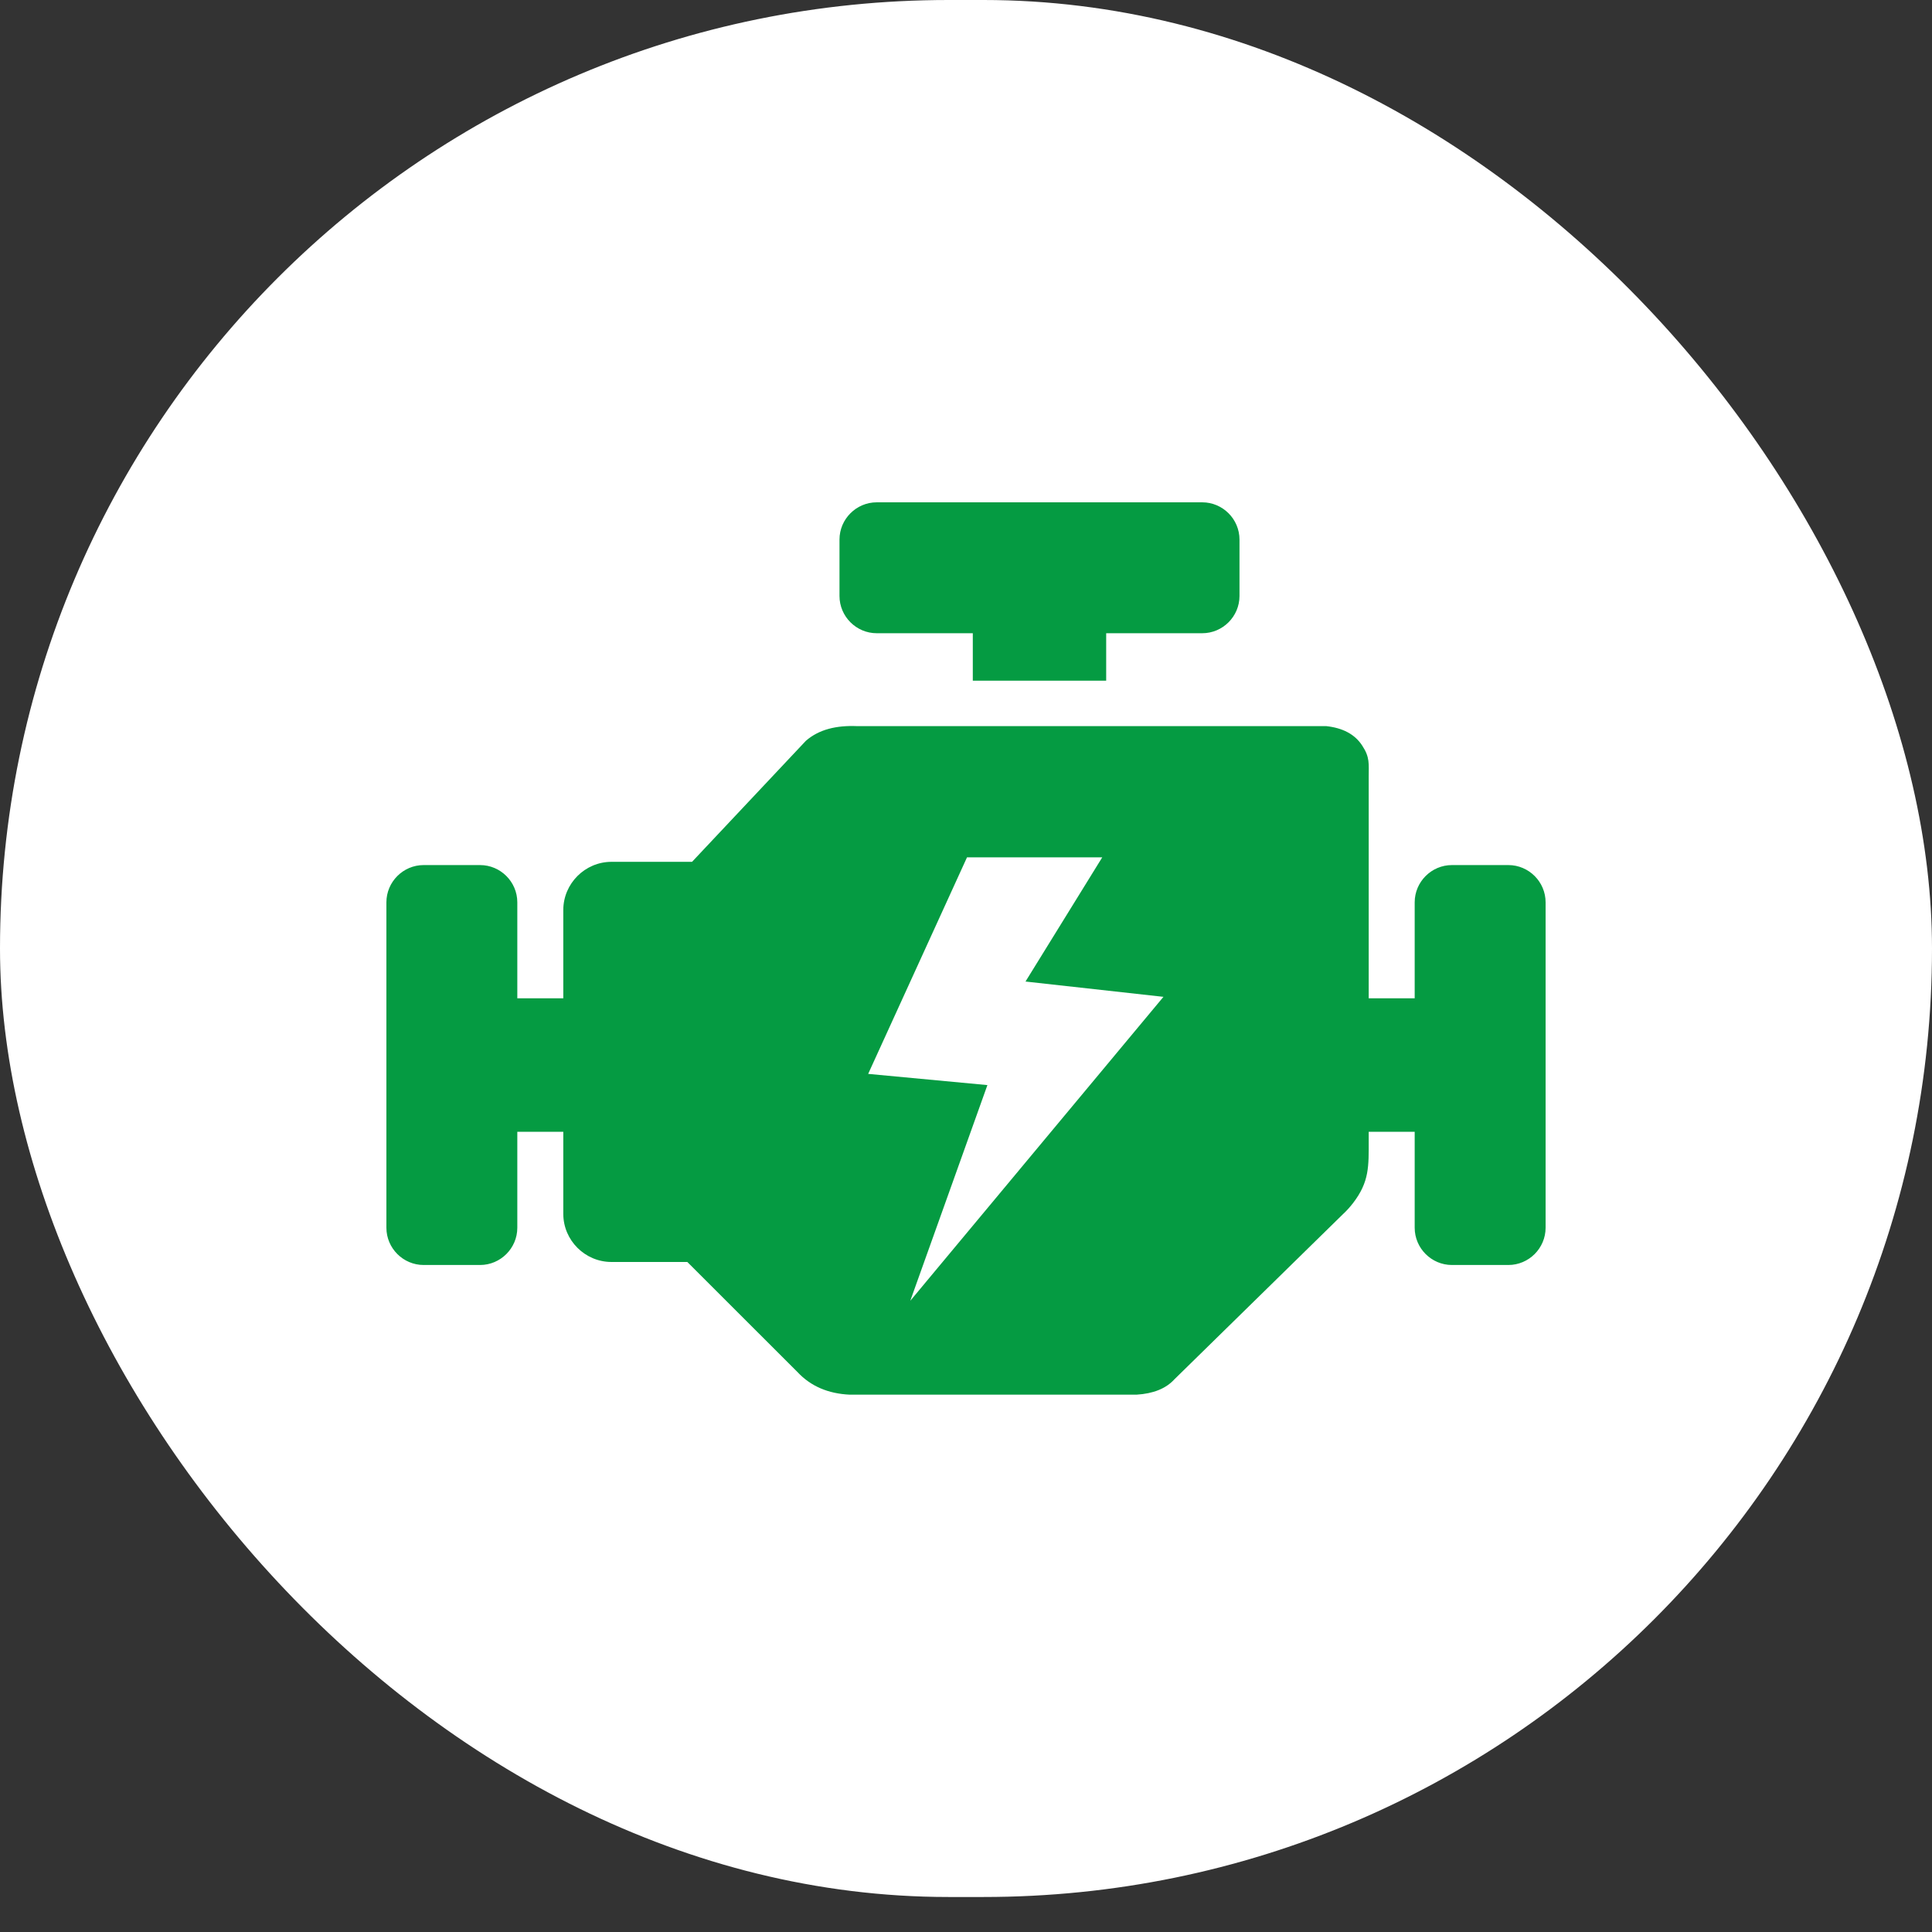 <svg width="25" height="25" viewBox="0 0 25 25" fill="none" xmlns="http://www.w3.org/2000/svg">
<rect x="0" y="0" width="25" height="25" fill="#333333" stroke="none"/>
<rect width="25" height="24.547" rx="12.273" fill="white"/>
<path fill-rule="evenodd" clip-rule="evenodd" d="M10.32 17.755L8.894 16.33H7.913C7.57 16.33 7.289 16.05 7.289 15.707V14.645H6.694V15.887C6.694 16.152 6.477 16.369 6.212 16.369H5.482C5.217 16.369 5 16.152 5 15.887V11.676C5 11.411 5.217 11.194 5.482 11.194H6.212C6.477 11.194 6.694 11.411 6.694 11.676V12.918H7.289V11.776C7.289 11.433 7.57 11.152 7.913 11.152H8.955L10.428 9.586C10.599 9.437 10.826 9.385 11.091 9.396H17.162C17.372 9.419 17.532 9.499 17.629 9.651C17.727 9.8 17.711 9.884 17.711 10.051V12.918H18.306V11.676C18.306 11.411 18.523 11.194 18.788 11.194H19.518C19.783 11.194 20 11.411 20 11.676V15.887C20 16.152 19.783 16.369 19.518 16.369H18.788C18.523 16.369 18.306 16.152 18.306 15.887V14.645H17.711V14.757C17.711 15.09 17.721 15.291 17.509 15.567C17.468 15.62 17.423 15.67 17.373 15.716L15.197 17.848C15.088 17.968 14.923 18.034 14.706 18.047H10.995C10.718 18.034 10.492 17.939 10.32 17.755ZM12.777 14.041L11.234 13.896L12.513 11.094H14.263L13.27 12.701L15.055 12.899L11.779 16.832L12.777 14.041ZM11.345 6.5H15.557C15.822 6.5 16.039 6.717 16.039 6.982V7.712C16.039 7.977 15.822 8.194 15.557 8.194H14.314V8.808H12.588V8.194H11.345C11.08 8.194 10.863 7.977 10.863 7.712V6.982C10.863 6.717 11.08 6.5 11.345 6.5Z" fill="#059B42"/>
</svg>
